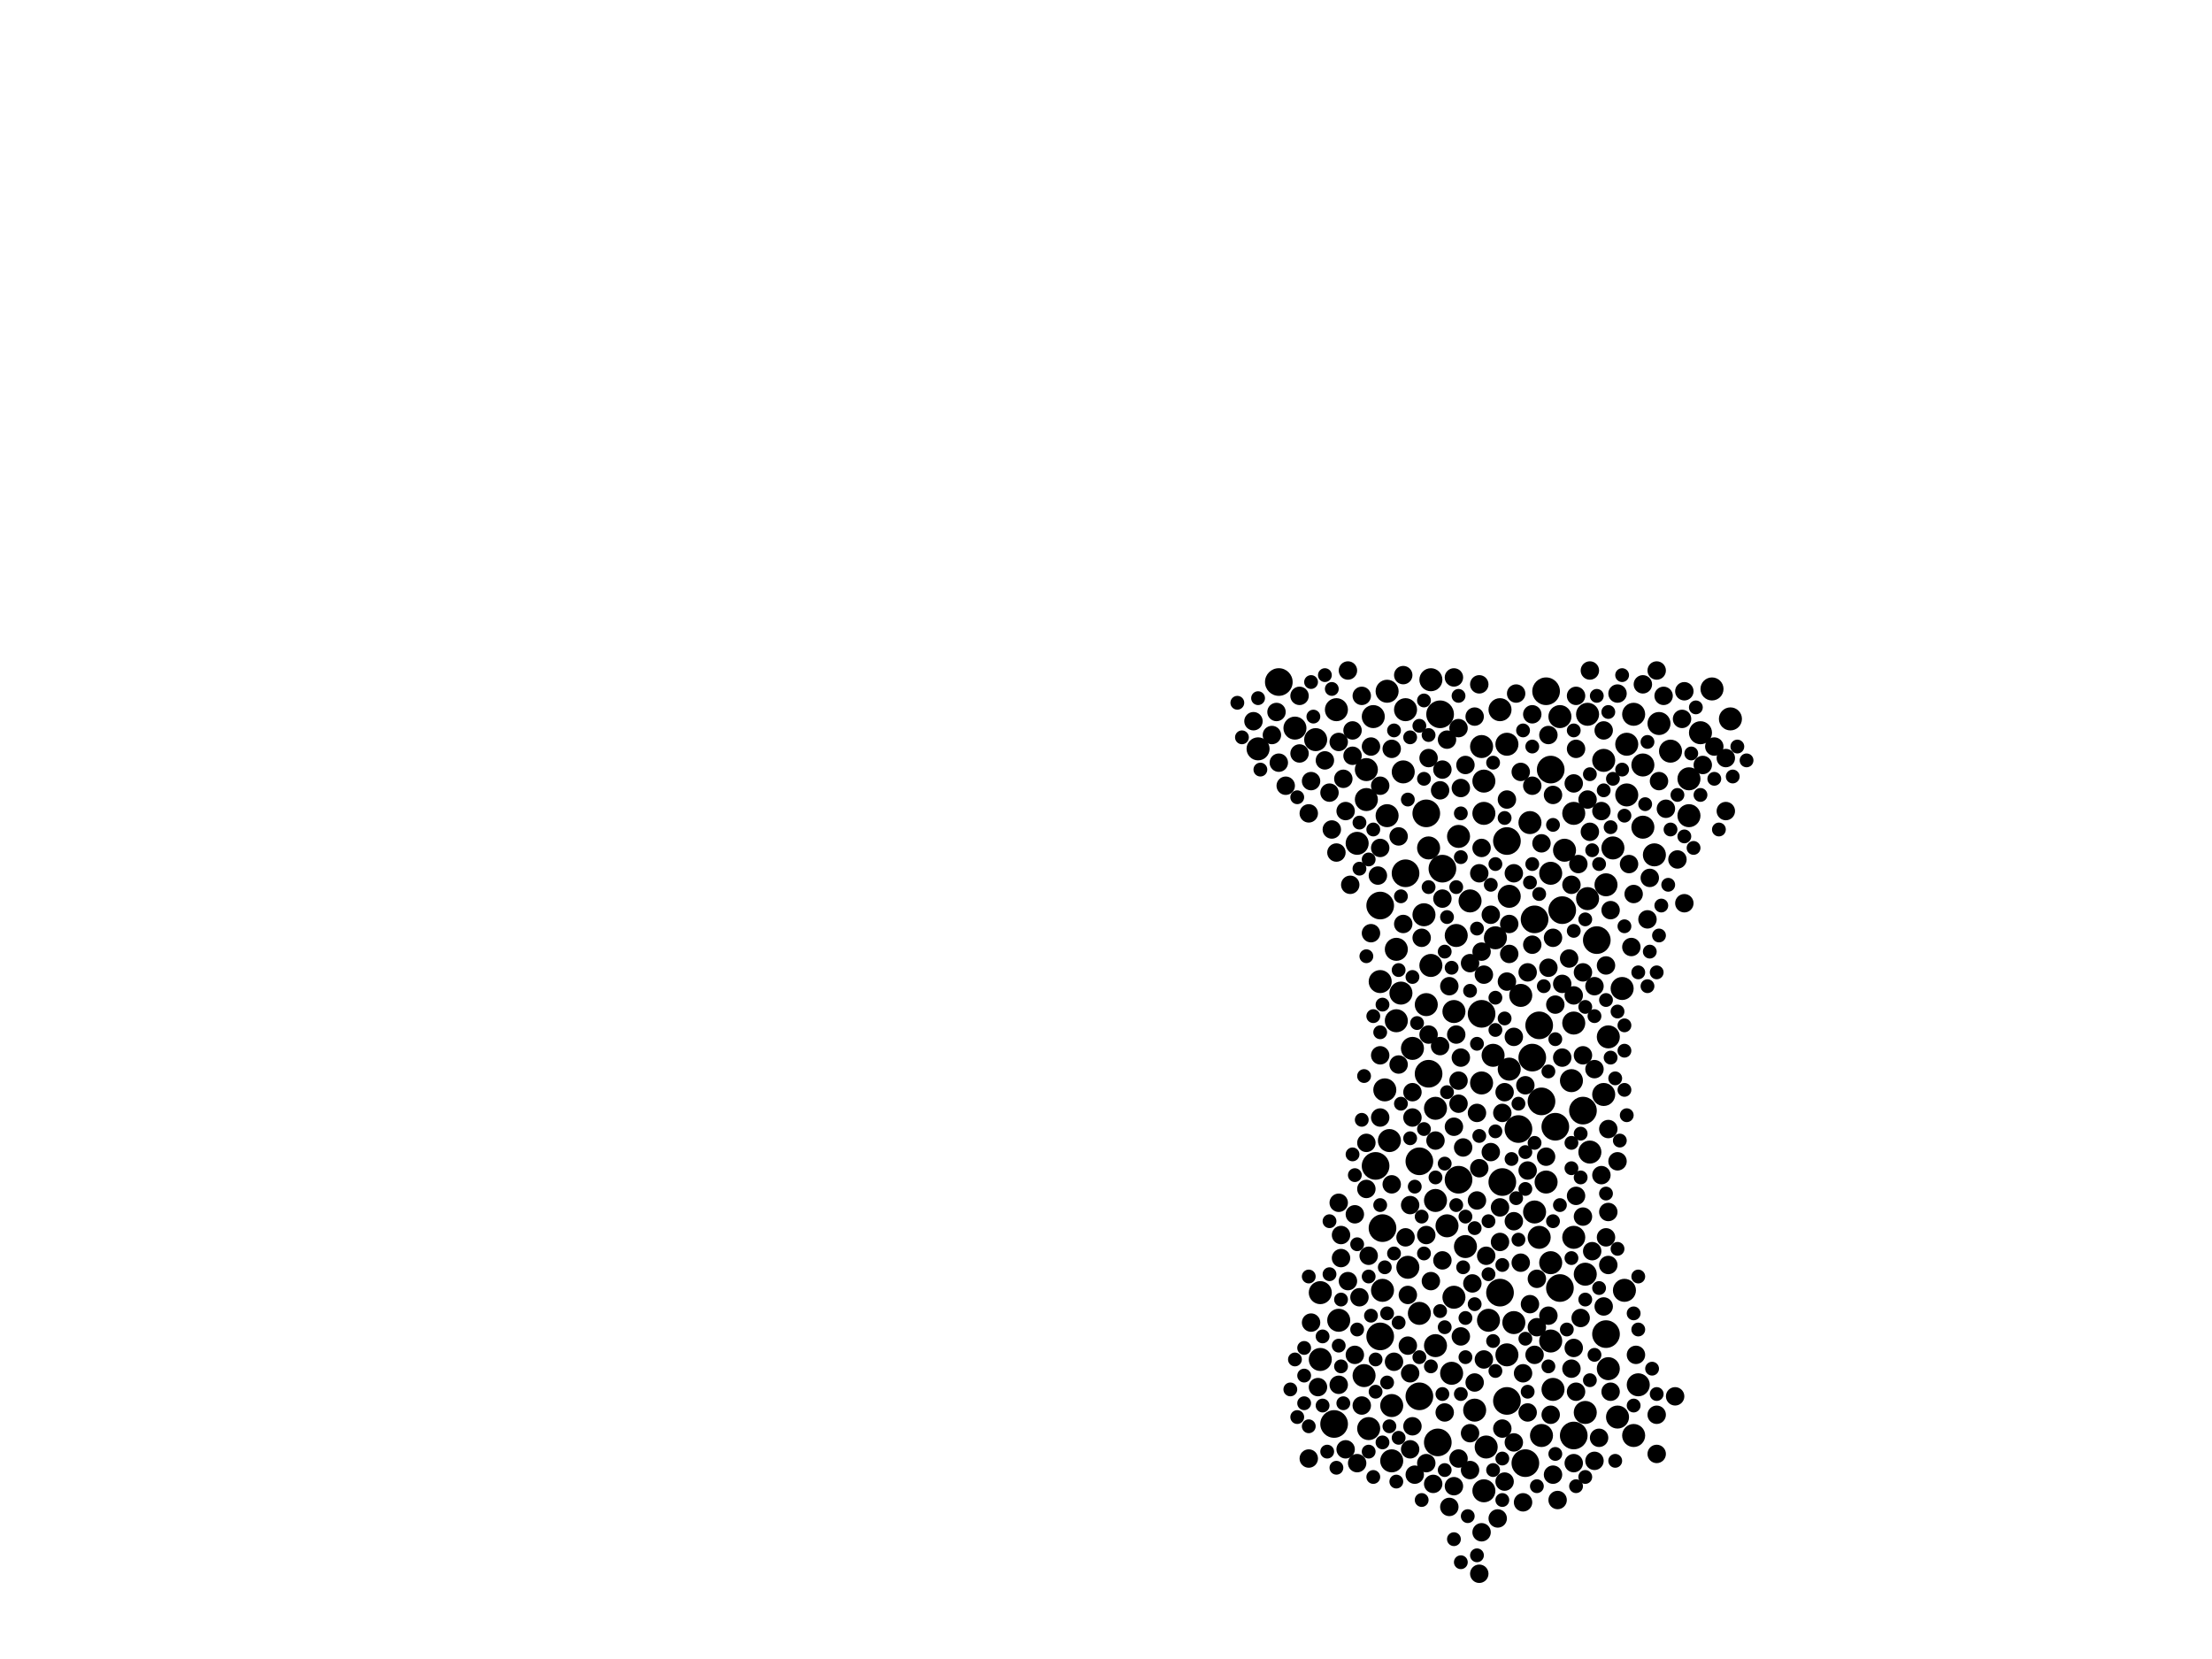 <?xml version="1.0" encoding="utf-8"?>
<svg xmlns="http://www.w3.org/2000/svg"
     xmlns:xlink="http://www.w3.org/1999/xlink" width="1920" height="1440" >

            <defs>
            <style type="text/css"><![CDATA[
circle {stroke: none;}
.c0 {fill: #000000;}
]]></style>
            </defs>
<rect x="0" y="0" width="1920" height="1440" fill="white"/>
<circle cx="1238" cy="706" r="12" class="c0"/>
<circle cx="1194" cy="1012" r="12" class="c0"/>
<circle cx="1342" cy="600" r="12" class="c0"/>
<circle cx="1336" cy="890" r="12" class="c0"/>
<circle cx="1356" cy="790" r="12" class="c0"/>
<circle cx="1158" cy="1236" r="12" class="c0"/>
<circle cx="1198" cy="786" r="12" class="c0"/>
<circle cx="1232" cy="1008" r="12" class="c0"/>
<circle cx="1286" cy="880" r="12" class="c0"/>
<circle cx="1308" cy="1216" r="12" class="c0"/>
<circle cx="1302" cy="1122" r="12" class="c0"/>
<circle cx="1350" cy="978" r="12" class="c0"/>
<circle cx="1232" cy="1212" r="12" class="c0"/>
<circle cx="1332" cy="798" r="12" class="c0"/>
<circle cx="1330" cy="918" r="12" class="c0"/>
<circle cx="1318" cy="980" r="12" class="c0"/>
<circle cx="1374" cy="964" r="12" class="c0"/>
<circle cx="1250" cy="620" r="12" class="c0"/>
<circle cx="1366" cy="1246" r="12" class="c0"/>
<circle cx="1338" cy="956" r="12" class="c0"/>
<circle cx="1354" cy="1118" r="12" class="c0"/>
<circle cx="1304" cy="1026" r="12" class="c0"/>
<circle cx="1386" cy="816" r="12" class="c0"/>
<circle cx="1266" cy="1024" r="12" class="c0"/>
<circle cx="1394" cy="1158" r="12" class="c0"/>
<circle cx="1220" cy="758" r="12" class="c0"/>
<circle cx="1240" cy="932" r="12" class="c0"/>
<circle cx="1248" cy="1252" r="12" class="c0"/>
<circle cx="1324" cy="1270" r="12" class="c0"/>
<circle cx="1346" cy="668" r="12" class="c0"/>
<circle cx="1110" cy="592" r="12" class="c0"/>
<circle cx="1198" cy="1160" r="12" class="c0"/>
<circle cx="1200" cy="1066" r="12" class="c0"/>
<circle cx="1308" cy="730" r="12" class="c0"/>
<circle cx="1252" cy="754" r="12" class="c0"/>
<circle cx="1246" cy="1042" r="10" class="c0"/>
<circle cx="1346" cy="1096" r="10" class="c0"/>
<circle cx="1242" cy="590" r="10" class="c0"/>
<circle cx="1436" cy="742" r="10" class="c0"/>
<circle cx="1286" cy="940" r="10" class="c0"/>
<circle cx="1262" cy="1126" r="10" class="c0"/>
<circle cx="1346" cy="758" r="10" class="c0"/>
<circle cx="1280" cy="1224" r="10" class="c0"/>
<circle cx="1314" cy="1148" r="10" class="c0"/>
<circle cx="1308" cy="646" r="10" class="c0"/>
<circle cx="1366" cy="888" r="10" class="c0"/>
<circle cx="1476" cy="636" r="10" class="c0"/>
<circle cx="1400" cy="736" r="10" class="c0"/>
<circle cx="1310" cy="778" r="10" class="c0"/>
<circle cx="1242" cy="838" r="10" class="c0"/>
<circle cx="1276" cy="782" r="10" class="c0"/>
<circle cx="1418" cy="1246" r="10" class="c0"/>
<circle cx="1378" cy="620" r="10" class="c0"/>
<circle cx="1450" cy="652" r="10" class="c0"/>
<circle cx="1272" cy="1082" r="10" class="c0"/>
<circle cx="1396" cy="900" r="10" class="c0"/>
<circle cx="1184" cy="1194" r="10" class="c0"/>
<circle cx="1186" cy="694" r="10" class="c0"/>
<circle cx="1332" cy="1052" r="10" class="c0"/>
<circle cx="1162" cy="1146" r="10" class="c0"/>
<circle cx="1266" cy="726" r="10" class="c0"/>
<circle cx="1178" cy="732" r="10" class="c0"/>
<circle cx="1288" cy="678" r="10" class="c0"/>
<circle cx="1338" cy="1246" r="10" class="c0"/>
<circle cx="1246" cy="962" r="10" class="c0"/>
<circle cx="1502" cy="624" r="10" class="c0"/>
<circle cx="1238" cy="872" r="10" class="c0"/>
<circle cx="1288" cy="706" r="10" class="c0"/>
<circle cx="1426" cy="718" r="10" class="c0"/>
<circle cx="1486" cy="598" r="10" class="c0"/>
<circle cx="1392" cy="660" r="10" class="c0"/>
<circle cx="1202" cy="946" r="10" class="c0"/>
<circle cx="1422" cy="1202" r="10" class="c0"/>
<circle cx="1260" cy="1192" r="10" class="c0"/>
<circle cx="1286" cy="648" r="10" class="c0"/>
<circle cx="1198" cy="852" r="10" class="c0"/>
<circle cx="1376" cy="1106" r="10" class="c0"/>
<circle cx="1366" cy="706" r="10" class="c0"/>
<circle cx="1396" cy="1188" r="10" class="c0"/>
<circle cx="1310" cy="928" r="10" class="c0"/>
<circle cx="1226" cy="910" r="10" class="c0"/>
<circle cx="1192" cy="622" r="10" class="c0"/>
<circle cx="1200" cy="1120" r="10" class="c0"/>
<circle cx="1124" cy="632" r="10" class="c0"/>
<circle cx="1222" cy="1100" r="10" class="c0"/>
<circle cx="1412" cy="690" r="10" class="c0"/>
<circle cx="1366" cy="1074" r="10" class="c0"/>
<circle cx="1240" cy="736" r="10" class="c0"/>
<circle cx="1208" cy="1268" r="10" class="c0"/>
<circle cx="1410" cy="1120" r="10" class="c0"/>
<circle cx="1246" cy="1168" r="10" class="c0"/>
<circle cx="1142" cy="642" r="10" class="c0"/>
<circle cx="1188" cy="1240" r="10" class="c0"/>
<circle cx="1394" cy="768" r="10" class="c0"/>
<circle cx="1186" cy="668" r="10" class="c0"/>
<circle cx="1146" cy="1180" r="10" class="c0"/>
<circle cx="1296" cy="916" r="10" class="c0"/>
<circle cx="1208" cy="1220" r="10" class="c0"/>
<circle cx="1232" cy="1140" r="10" class="c0"/>
<circle cx="1336" cy="1074" r="10" class="c0"/>
<circle cx="1218" cy="670" r="10" class="c0"/>
<circle cx="1264" cy="812" r="10" class="c0"/>
<circle cx="1348" cy="1206" r="10" class="c0"/>
<circle cx="1364" cy="938" r="10" class="c0"/>
<circle cx="1328" cy="714" r="10" class="c0"/>
<circle cx="1346" cy="1164" r="10" class="c0"/>
<circle cx="1292" cy="1146" r="10" class="c0"/>
<circle cx="1160" cy="616" r="10" class="c0"/>
<circle cx="1426" cy="664" r="10" class="c0"/>
<circle cx="1466" cy="676" r="10" class="c0"/>
<circle cx="1404" cy="1230" r="10" class="c0"/>
<circle cx="1212" cy="824" r="10" class="c0"/>
<circle cx="1392" cy="950" r="10" class="c0"/>
<circle cx="1256" cy="1064" r="10" class="c0"/>
<circle cx="1418" cy="620" r="10" class="c0"/>
<circle cx="1342" cy="1026" r="10" class="c0"/>
<circle cx="1466" cy="708" r="10" class="c0"/>
<circle cx="1408" cy="858" r="10" class="c0"/>
<circle cx="1236" cy="794" r="10" class="c0"/>
<circle cx="1290" cy="1256" r="10" class="c0"/>
<circle cx="1302" cy="616" r="10" class="c0"/>
<circle cx="1262" cy="878" r="10" class="c0"/>
<circle cx="1380" cy="1000" r="10" class="c0"/>
<circle cx="1146" cy="1122" r="10" class="c0"/>
<circle cx="1204" cy="600" r="10" class="c0"/>
<circle cx="1288" cy="1294" r="10" class="c0"/>
<circle cx="1440" cy="628" r="10" class="c0"/>
<circle cx="1308" cy="1176" r="10" class="c0"/>
<circle cx="1378" cy="780" r="10" class="c0"/>
<circle cx="1206" cy="990" r="10" class="c0"/>
<circle cx="1358" cy="738" r="10" class="c0"/>
<circle cx="1220" cy="616" r="10" class="c0"/>
<circle cx="1320" cy="864" r="10" class="c0"/>
<circle cx="1204" cy="708" r="10" class="c0"/>
<circle cx="1412" cy="646" r="10" class="c0"/>
<circle cx="1376" cy="1226" r="10" class="c0"/>
<circle cx="1092" cy="650" r="10" class="c0"/>
<circle cx="1354" cy="622" r="10" class="c0"/>
<circle cx="1212" cy="886" r="10" class="c0"/>
<circle cx="1216" cy="862" r="10" class="c0"/>
<circle cx="1298" cy="814" r="10" class="c0"/>
<circle cx="1214" cy="726" r="8" class="c0"/>
<circle cx="1390" cy="1020" r="8" class="c0"/>
<circle cx="1190" cy="810" r="8" class="c0"/>
<circle cx="1392" cy="1134" r="8" class="c0"/>
<circle cx="1308" cy="694" r="8" class="c0"/>
<circle cx="1252" cy="668" r="8" class="c0"/>
<circle cx="1154" cy="688" r="8" class="c0"/>
<circle cx="1344" cy="840" r="8" class="c0"/>
<circle cx="1328" cy="1132" r="8" class="c0"/>
<circle cx="1460" cy="624" r="8" class="c0"/>
<circle cx="1198" cy="682" r="8" class="c0"/>
<circle cx="1418" cy="776" r="8" class="c0"/>
<circle cx="1416" cy="822" r="8" class="c0"/>
<circle cx="1372" cy="1144" r="8" class="c0"/>
<circle cx="1144" cy="1204" r="8" class="c0"/>
<circle cx="1164" cy="1072" r="8" class="c0"/>
<circle cx="1356" cy="854" r="8" class="c0"/>
<circle cx="1276" cy="1244" r="8" class="c0"/>
<circle cx="1224" cy="1046" r="8" class="c0"/>
<circle cx="1362" cy="832" r="8" class="c0"/>
<circle cx="1302" cy="1078" r="8" class="c0"/>
<circle cx="1238" cy="1072" r="8" class="c0"/>
<circle cx="1196" cy="760" r="8" class="c0"/>
<circle cx="1364" cy="1188" r="8" class="c0"/>
<circle cx="1272" cy="664" r="8" class="c0"/>
<circle cx="1364" cy="768" r="8" class="c0"/>
<circle cx="1280" cy="622" r="8" class="c0"/>
<circle cx="1310" cy="802" r="8" class="c0"/>
<circle cx="1104" cy="638" r="8" class="c0"/>
<circle cx="1432" cy="762" r="8" class="c0"/>
<circle cx="1208" cy="650" r="8" class="c0"/>
<circle cx="1348" cy="690" r="8" class="c0"/>
<circle cx="1310" cy="828" r="8" class="c0"/>
<circle cx="1326" cy="844" r="8" class="c0"/>
<circle cx="1258" cy="1308" r="8" class="c0"/>
<circle cx="1356" cy="918" r="8" class="c0"/>
<circle cx="1344" cy="1142" r="8" class="c0"/>
<circle cx="1262" cy="978" r="8" class="c0"/>
<circle cx="1284" cy="594" r="8" class="c0"/>
<circle cx="1128" cy="654" r="8" class="c0"/>
<circle cx="1174" cy="634" r="8" class="c0"/>
<circle cx="1242" cy="1112" r="8" class="c0"/>
<circle cx="1284" cy="1366" r="8" class="c0"/>
<circle cx="1290" cy="1090" r="8" class="c0"/>
<circle cx="1300" cy="1318" r="8" class="c0"/>
<circle cx="1108" cy="618" r="8" class="c0"/>
<circle cx="1396" cy="1098" r="8" class="c0"/>
<circle cx="1116" cy="682" r="8" class="c0"/>
<circle cx="1252" cy="780" r="8" class="c0"/>
<circle cx="1398" cy="790" r="8" class="c0"/>
<circle cx="1342" cy="1004" r="8" class="c0"/>
<circle cx="1268" cy="1160" r="8" class="c0"/>
<circle cx="1286" cy="736" r="8" class="c0"/>
<circle cx="1226" cy="948" r="8" class="c0"/>
<circle cx="1330" cy="682" r="8" class="c0"/>
<circle cx="1282" cy="1042" r="8" class="c0"/>
<circle cx="1388" cy="1248" r="8" class="c0"/>
<circle cx="1262" cy="1290" r="8" class="c0"/>
<circle cx="1394" cy="838" r="8" class="c0"/>
<circle cx="1162" cy="1202" r="8" class="c0"/>
<circle cx="1368" cy="650" r="8" class="c0"/>
<circle cx="1224" cy="1192" r="8" class="c0"/>
<circle cx="1396" cy="1052" r="8" class="c0"/>
<circle cx="1262" cy="588" r="8" class="c0"/>
<circle cx="1162" cy="644" r="8" class="c0"/>
<circle cx="1138" cy="1148" r="8" class="c0"/>
<circle cx="1314" cy="1252" r="8" class="c0"/>
<circle cx="1170" cy="1112" r="8" class="c0"/>
<circle cx="1498" cy="658" r="8" class="c0"/>
<circle cx="1380" cy="722" r="8" class="c0"/>
<circle cx="1430" cy="798" r="8" class="c0"/>
<circle cx="1280" cy="1200" r="8" class="c0"/>
<circle cx="1226" cy="970" r="8" class="c0"/>
<circle cx="1326" cy="1226" r="8" class="c0"/>
<circle cx="1324" cy="942" r="8" class="c0"/>
<circle cx="1350" cy="872" r="8" class="c0"/>
<circle cx="1156" cy="720" r="8" class="c0"/>
<circle cx="1420" cy="1176" r="8" class="c0"/>
<circle cx="1168" cy="1258" r="8" class="c0"/>
<circle cx="1330" cy="620" r="8" class="c0"/>
<circle cx="1174" cy="656" r="8" class="c0"/>
<circle cx="1150" cy="660" r="8" class="c0"/>
<circle cx="1348" cy="814" r="8" class="c0"/>
<circle cx="1440" cy="678" r="8" class="c0"/>
<circle cx="1176" cy="1054" r="8" class="c0"/>
<circle cx="1214" cy="924" r="8" class="c0"/>
<circle cx="1384" cy="856" r="8" class="c0"/>
<circle cx="1456" cy="746" r="8" class="c0"/>
<circle cx="1306" cy="948" r="8" class="c0"/>
<circle cx="1384" cy="1268" r="8" class="c0"/>
<circle cx="1320" cy="670" r="8" class="c0"/>
<circle cx="1270" cy="996" r="8" class="c0"/>
<circle cx="1304" cy="1240" r="8" class="c0"/>
<circle cx="1222" cy="1124" r="8" class="c0"/>
<circle cx="1208" cy="1028" r="8" class="c0"/>
<circle cx="1284" cy="758" r="8" class="c0"/>
<circle cx="1252" cy="1094" r="8" class="c0"/>
<circle cx="1276" cy="836" r="8" class="c0"/>
<circle cx="1368" cy="1038" r="8" class="c0"/>
<circle cx="1338" cy="732" r="8" class="c0"/>
<circle cx="1322" cy="1192" r="8" class="c0"/>
<circle cx="1268" cy="684" r="8" class="c0"/>
<circle cx="1438" cy="1228" r="8" class="c0"/>
<circle cx="1180" cy="1126" r="8" class="c0"/>
<circle cx="1320" cy="1096" r="8" class="c0"/>
<circle cx="1404" cy="602" r="8" class="c0"/>
<circle cx="1284" cy="1014" r="8" class="c0"/>
<circle cx="1308" cy="852" r="8" class="c0"/>
<circle cx="1352" cy="1302" r="8" class="c0"/>
<circle cx="1178" cy="1270" r="8" class="c0"/>
<circle cx="1426" cy="594" r="8" class="c0"/>
<circle cx="1268" cy="918" r="8" class="c0"/>
<circle cx="1186" cy="992" r="8" class="c0"/>
<circle cx="1288" cy="1180" r="8" class="c0"/>
<circle cx="1382" cy="1086" r="8" class="c0"/>
<circle cx="1374" cy="1056" r="8" class="c0"/>
<circle cx="1294" cy="794" r="8" class="c0"/>
<circle cx="1266" cy="958" r="8" class="c0"/>
<circle cx="1160" cy="740" r="8" class="c0"/>
<circle cx="1188" cy="1090" r="8" class="c0"/>
<circle cx="1186" cy="1032" r="8" class="c0"/>
<circle cx="1136" cy="706" r="8" class="c0"/>
<circle cx="1396" cy="980" r="8" class="c0"/>
<circle cx="1182" cy="604" r="8" class="c0"/>
<circle cx="1446" cy="702" r="8" class="c0"/>
<circle cx="1220" cy="1074" r="8" class="c0"/>
<circle cx="1384" cy="928" r="8" class="c0"/>
<circle cx="1366" cy="680" r="8" class="c0"/>
<circle cx="1164" cy="1092" r="8" class="c0"/>
<circle cx="1266" cy="1266" r="8" class="c0"/>
<circle cx="1258" cy="856" r="8" class="c0"/>
<circle cx="1244" cy="1288" r="8" class="c0"/>
<circle cx="1138" cy="678" r="8" class="c0"/>
<circle cx="1330" cy="820" r="8" class="c0"/>
<circle cx="1306" cy="1286" r="8" class="c0"/>
<circle cx="1282" cy="966" r="8" class="c0"/>
<circle cx="1302" cy="1048" r="8" class="c0"/>
<circle cx="1110" cy="662" r="8" class="c0"/>
<circle cx="1374" cy="916" r="8" class="c0"/>
<circle cx="1438" cy="1262" r="8" class="c0"/>
<circle cx="1348" cy="1280" r="8" class="c0"/>
<circle cx="1224" cy="1258" r="8" class="c0"/>
<circle cx="1250" cy="908" r="8" class="c0"/>
<circle cx="1392" cy="634" r="8" class="c0"/>
<circle cx="1240" cy="658" r="8" class="c0"/>
<circle cx="1370" cy="750" r="8" class="c0"/>
<circle cx="1366" cy="1170" r="8" class="c0"/>
<circle cx="1182" cy="1220" r="8" class="c0"/>
<circle cx="1314" cy="900" r="8" class="c0"/>
<circle cx="1168" cy="704" r="8" class="c0"/>
<circle cx="1404" cy="1008" r="8" class="c0"/>
<circle cx="1462" cy="784" r="8" class="c0"/>
<circle cx="1288" cy="846" r="8" class="c0"/>
<circle cx="1176" cy="1176" r="8" class="c0"/>
<circle cx="1128" cy="604" r="8" class="c0"/>
<circle cx="1380" cy="582" r="8" class="c0"/>
<circle cx="1172" cy="768" r="8" class="c0"/>
<circle cx="1478" cy="664" r="8" class="c0"/>
<circle cx="1368" cy="604" r="8" class="c0"/>
<circle cx="1198" cy="916" r="8" class="c0"/>
<circle cx="1294" cy="1000" r="8" class="c0"/>
<circle cx="1344" cy="638" r="8" class="c0"/>
<circle cx="1250" cy="686" r="8" class="c0"/>
<circle cx="1198" cy="970" r="8" class="c0"/>
<circle cx="1314" cy="758" r="8" class="c0"/>
<circle cx="1276" cy="1276" r="8" class="c0"/>
<circle cx="1378" cy="694" r="8" class="c0"/>
<circle cx="1314" cy="1060" r="8" class="c0"/>
<circle cx="1414" cy="750" r="8" class="c0"/>
<circle cx="1088" cy="626" r="8" class="c0"/>
<circle cx="1246" cy="990" r="8" class="c0"/>
<circle cx="1190" cy="648" r="8" class="c0"/>
<circle cx="1498" cy="704" r="8" class="c0"/>
<circle cx="1326" cy="1016" r="8" class="c0"/>
<circle cx="1398" cy="1208" r="8" class="c0"/>
<circle cx="1266" cy="938" r="8" class="c0"/>
<circle cx="1332" cy="1176" r="8" class="c0"/>
<circle cx="1366" cy="1270" r="8" class="c0"/>
<circle cx="1218" cy="802" r="8" class="c0"/>
<circle cx="1286" cy="1330" r="8" class="c0"/>
<circle cx="1198" cy="736" r="8" class="c0"/>
<circle cx="1390" cy="704" r="8" class="c0"/>
<circle cx="1304" cy="966" r="8" class="c0"/>
<circle cx="1136" cy="1266" r="8" class="c0"/>
<circle cx="1346" cy="1228" r="8" class="c0"/>
<circle cx="1322" cy="1304" r="8" class="c0"/>
<circle cx="1228" cy="1280" r="8" class="c0"/>
<circle cx="1334" cy="1152" r="8" class="c0"/>
<circle cx="1368" cy="1208" r="8" class="c0"/>
<circle cx="1210" cy="1182" r="8" class="c0"/>
<circle cx="1226" cy="1238" r="8" class="c0"/>
<circle cx="1278" cy="1114" r="8" class="c0"/>
<circle cx="1234" cy="814" r="8" class="c0"/>
<circle cx="1462" cy="600" r="8" class="c0"/>
<circle cx="1454" cy="1212" r="8" class="c0"/>
<circle cx="1162" cy="1044" r="8" class="c0"/>
<circle cx="1366" cy="864" r="8" class="c0"/>
<circle cx="1238" cy="1270" r="8" class="c0"/>
<circle cx="1170" cy="582" r="8" class="c0"/>
<circle cx="1222" cy="1168" r="8" class="c0"/>
<circle cx="1240" cy="898" r="8" class="c0"/>
<circle cx="1334" cy="1110" r="8" class="c0"/>
<circle cx="1438" cy="582" r="8" class="c0"/>
<circle cx="1264" cy="898" r="8" class="c0"/>
<circle cx="1166" cy="676" r="8" class="c0"/>
<circle cx="1266" cy="632" r="8" class="c0"/>
<circle cx="1254" cy="1226" r="8" class="c0"/>
<circle cx="1374" cy="844" r="8" class="c0"/>
<circle cx="1394" cy="1074" r="8" class="c0"/>
<circle cx="1488" cy="648" r="8" class="c0"/>
<circle cx="1444" cy="604" r="8" class="c0"/>
<circle cx="1256" cy="642" r="8" class="c0"/>
<circle cx="1218" cy="586" r="8" class="c0"/>
<circle cx="1316" cy="602" r="8" class="c0"/>
<circle cx="1286" cy="826" r="8" class="c0"/>
<circle cx="1398" cy="918" r="6" class="c0"/>
<circle cx="1222" cy="694" r="6" class="c0"/>
<circle cx="1178" cy="1080" r="6" class="c0"/>
<circle cx="1350" cy="1262" r="6" class="c0"/>
<circle cx="1376" cy="874" r="6" class="c0"/>
<circle cx="1312" cy="1006" r="6" class="c0"/>
<circle cx="1254" cy="1152" r="6" class="c0"/>
<circle cx="1224" cy="640" r="6" class="c0"/>
<circle cx="1336" cy="776" r="6" class="c0"/>
<circle cx="1198" cy="1046" r="6" class="c0"/>
<circle cx="1282" cy="906" r="6" class="c0"/>
<circle cx="1344" cy="1186" r="6" class="c0"/>
<circle cx="1380" cy="672" r="6" class="c0"/>
<circle cx="1186" cy="830" r="6" class="c0"/>
<circle cx="1092" cy="606" r="6" class="c0"/>
<circle cx="1332" cy="992" r="6" class="c0"/>
<circle cx="1270" cy="1100" r="6" class="c0"/>
<circle cx="1330" cy="750" r="6" class="c0"/>
<circle cx="1504" cy="674" r="6" class="c0"/>
<circle cx="1280" cy="1066" r="6" class="c0"/>
<circle cx="1236" cy="676" r="6" class="c0"/>
<circle cx="1264" cy="1046" r="6" class="c0"/>
<circle cx="1404" cy="1084" r="6" class="c0"/>
<circle cx="1394" cy="868" r="6" class="c0"/>
<circle cx="1380" cy="1198" r="6" class="c0"/>
<circle cx="1328" cy="766" r="6" class="c0"/>
<circle cx="1304" cy="1098" r="6" class="c0"/>
<circle cx="1350" cy="902" r="6" class="c0"/>
<circle cx="1442" cy="786" r="6" class="c0"/>
<circle cx="1292" cy="1060" r="6" class="c0"/>
<circle cx="1268" cy="706" r="6" class="c0"/>
<circle cx="1210" cy="1088" r="6" class="c0"/>
<circle cx="1136" cy="1108" r="6" class="c0"/>
<circle cx="1214" cy="1148" r="6" class="c0"/>
<circle cx="1322" cy="634" r="6" class="c0"/>
<circle cx="1148" cy="1220" r="6" class="c0"/>
<circle cx="1190" cy="1142" r="6" class="c0"/>
<circle cx="1364" cy="992" r="6" class="c0"/>
<circle cx="1348" cy="1060" r="6" class="c0"/>
<circle cx="1180" cy="754" r="6" class="c0"/>
<circle cx="1140" cy="622" r="6" class="c0"/>
<circle cx="1240" cy="770" r="6" class="c0"/>
<circle cx="1294" cy="768" r="6" class="c0"/>
<circle cx="1226" cy="848" r="6" class="c0"/>
<circle cx="1306" cy="884" r="6" class="c0"/>
<circle cx="1242" cy="1186" r="6" class="c0"/>
<circle cx="1264" cy="770" r="6" class="c0"/>
<circle cx="1428" cy="698" r="6" class="c0"/>
<circle cx="1402" cy="1268" r="6" class="c0"/>
<circle cx="1272" cy="1144" r="6" class="c0"/>
<circle cx="1376" cy="798" r="6" class="c0"/>
<circle cx="1298" cy="866" r="6" class="c0"/>
<circle cx="1192" cy="720" r="6" class="c0"/>
<circle cx="1206" cy="1238" r="6" class="c0"/>
<circle cx="1152" cy="1260" r="6" class="c0"/>
<circle cx="1408" cy="586" r="6" class="c0"/>
<circle cx="1448" cy="768" r="6" class="c0"/>
<circle cx="1266" cy="604" r="6" class="c0"/>
<circle cx="1224" cy="988" r="6" class="c0"/>
<circle cx="1372" cy="984" r="6" class="c0"/>
<circle cx="1392" cy="686" r="6" class="c0"/>
<circle cx="1344" cy="930" r="6" class="c0"/>
<circle cx="1326" cy="1208" r="6" class="c0"/>
<circle cx="1364" cy="1014" r="6" class="c0"/>
<circle cx="1376" cy="1128" r="6" class="c0"/>
<circle cx="1472" cy="614" r="6" class="c0"/>
<circle cx="1254" cy="1010" r="6" class="c0"/>
<circle cx="1324" cy="1032" r="6" class="c0"/>
<circle cx="1200" cy="1252" r="6" class="c0"/>
<circle cx="1388" cy="750" r="6" class="c0"/>
<circle cx="1234" cy="1302" r="6" class="c0"/>
<circle cx="1462" cy="726" r="6" class="c0"/>
<circle cx="1418" cy="1140" r="6" class="c0"/>
<circle cx="1282" cy="806" r="6" class="c0"/>
<circle cx="1296" cy="1164" r="6" class="c0"/>
<circle cx="1298" cy="982" r="6" class="c0"/>
<circle cx="1516" cy="660" r="6" class="c0"/>
<circle cx="1164" cy="1128" r="6" class="c0"/>
<circle cx="1212" cy="1286" r="6" class="c0"/>
<circle cx="1410" cy="708" r="6" class="c0"/>
<circle cx="1188" cy="1260" r="6" class="c0"/>
<circle cx="1324" cy="1162" r="6" class="c0"/>
<circle cx="1400" cy="676" r="6" class="c0"/>
<circle cx="1410" cy="804" r="6" class="c0"/>
<circle cx="1124" cy="1180" r="6" class="c0"/>
<circle cx="1440" cy="812" r="6" class="c0"/>
<circle cx="1284" cy="986" r="6" class="c0"/>
<circle cx="1156" cy="598" r="6" class="c0"/>
<circle cx="1360" cy="1154" r="6" class="c0"/>
<circle cx="1194" cy="1208" r="6" class="c0"/>
<circle cx="1164" cy="1186" r="6" class="c0"/>
<circle cx="1272" cy="1056" r="6" class="c0"/>
<circle cx="1348" cy="716" r="6" class="c0"/>
<circle cx="1340" cy="856" r="6" class="c0"/>
<circle cx="1476" cy="690" r="6" class="c0"/>
<circle cx="1330" cy="648" r="6" class="c0"/>
<circle cx="1366" cy="808" r="6" class="c0"/>
<circle cx="1188" cy="746" r="6" class="c0"/>
<circle cx="1210" cy="634" r="6" class="c0"/>
<circle cx="1136" cy="1238" r="6" class="c0"/>
<circle cx="1394" cy="1036" r="6" class="c0"/>
<circle cx="1402" cy="936" r="6" class="c0"/>
<circle cx="1240" cy="638" r="6" class="c0"/>
<circle cx="1410" cy="890" r="6" class="c0"/>
<circle cx="1354" cy="1046" r="6" class="c0"/>
<circle cx="1246" cy="1022" r="6" class="c0"/>
<circle cx="1422" cy="844" r="6" class="c0"/>
<circle cx="1410" cy="912" r="6" class="c0"/>
<circle cx="1216" cy="778" r="6" class="c0"/>
<circle cx="1418" cy="1220" r="6" class="c0"/>
<circle cx="1188" cy="1108" r="6" class="c0"/>
<circle cx="1194" cy="1180" r="6" class="c0"/>
<circle cx="1192" cy="882" r="6" class="c0"/>
<circle cx="1154" cy="1106" r="6" class="c0"/>
<circle cx="1412" cy="968" r="6" class="c0"/>
<circle cx="1422" cy="1154" r="6" class="c0"/>
<circle cx="1388" cy="1118" r="6" class="c0"/>
<circle cx="1404" cy="878" r="6" class="c0"/>
<circle cx="1276" cy="860" r="6" class="c0"/>
<circle cx="1298" cy="1190" r="6" class="c0"/>
<circle cx="1298" cy="750" r="6" class="c0"/>
<circle cx="1204" cy="1200" r="6" class="c0"/>
<circle cx="1282" cy="1350" r="6" class="c0"/>
<circle cx="1178" cy="1154" r="6" class="c0"/>
<circle cx="1148" cy="1160" r="6" class="c0"/>
<circle cx="1162" cy="1168" r="6" class="c0"/>
<circle cx="1382" cy="738" r="6" class="c0"/>
<circle cx="1274" cy="1316" r="6" class="c0"/>
<circle cx="1384" cy="882" r="6" class="c0"/>
<circle cx="1252" cy="1210" r="6" class="c0"/>
<circle cx="1272" cy="1178" r="6" class="c0"/>
<circle cx="1214" cy="1248" r="6" class="c0"/>
<circle cx="1384" cy="1176" r="6" class="c0"/>
<circle cx="1204" cy="1140" r="6" class="c0"/>
<circle cx="1256" cy="948" r="6" class="c0"/>
<circle cx="1268" cy="744" r="6" class="c0"/>
<circle cx="1298" cy="894" r="6" class="c0"/>
<circle cx="1430" cy="856" r="6" class="c0"/>
<circle cx="1508" cy="648" r="6" class="c0"/>
<circle cx="1160" cy="1274" r="6" class="c0"/>
<circle cx="1236" cy="1088" r="6" class="c0"/>
<circle cx="1398" cy="718" r="6" class="c0"/>
<circle cx="1318" cy="1076" r="6" class="c0"/>
<circle cx="1254" cy="826" r="6" class="c0"/>
<circle cx="1386" cy="604" r="6" class="c0"/>
<circle cx="1216" cy="958" r="6" class="c0"/>
<circle cx="1396" cy="618" r="6" class="c0"/>
<circle cx="1202" cy="1100" r="6" class="c0"/>
<circle cx="1256" cy="796" r="6" class="c0"/>
<circle cx="1200" cy="872" r="6" class="c0"/>
<circle cx="1228" cy="1030" r="6" class="c0"/>
<circle cx="1488" cy="676" r="6" class="c0"/>
<circle cx="1456" cy="690" r="6" class="c0"/>
<circle cx="1492" cy="720" r="6" class="c0"/>
<circle cx="1304" cy="1266" r="6" class="c0"/>
<circle cx="1138" cy="592" r="6" class="c0"/>
<circle cx="1176" cy="1020" r="6" class="c0"/>
<circle cx="1180" cy="714" r="6" class="c0"/>
<circle cx="1280" cy="1132" r="6" class="c0"/>
<circle cx="1430" cy="644" r="6" class="c0"/>
<circle cx="1296" cy="662" r="6" class="c0"/>
<circle cx="1406" cy="990" r="6" class="c0"/>
<circle cx="1132" cy="1194" r="6" class="c0"/>
<circle cx="1232" cy="630" r="6" class="c0"/>
<circle cx="1306" cy="710" r="6" class="c0"/>
<circle cx="1468" cy="654" r="6" class="c0"/>
<circle cx="1268" cy="1210" r="6" class="c0"/>
<circle cx="1438" cy="1210" r="6" class="c0"/>
<circle cx="1074" cy="610" r="6" class="c0"/>
<circle cx="1120" cy="1206" r="6" class="c0"/>
<circle cx="1372" cy="1022" r="6" class="c0"/>
<circle cx="1236" cy="980" r="6" class="c0"/>
<circle cx="1126" cy="1230" r="6" class="c0"/>
<circle cx="1234" cy="1056" r="6" class="c0"/>
<circle cx="1132" cy="1170" r="6" class="c0"/>
<circle cx="1470" cy="736" r="6" class="c0"/>
<circle cx="1260" cy="840" r="6" class="c0"/>
<circle cx="1232" cy="1178" r="6" class="c0"/>
<circle cx="1296" cy="1276" r="6" class="c0"/>
<circle cx="1132" cy="1218" r="6" class="c0"/>
<circle cx="1366" cy="634" r="6" class="c0"/>
<circle cx="1250" cy="1138" r="6" class="c0"/>
<circle cx="1192" cy="1282" r="6" class="c0"/>
<circle cx="1292" cy="1106" r="6" class="c0"/>
<circle cx="1324" cy="1000" r="6" class="c0"/>
<circle cx="1268" cy="1356" r="6" class="c0"/>
<circle cx="1166" cy="1218" r="6" class="c0"/>
<circle cx="1316" cy="1040" r="6" class="c0"/>
<circle cx="1376" cy="1282" r="6" class="c0"/>
<circle cx="1094" cy="668" r="6" class="c0"/>
<circle cx="1334" cy="1290" r="6" class="c0"/>
<circle cx="1198" cy="896" r="6" class="c0"/>
<circle cx="1154" cy="1060" r="6" class="c0"/>
<circle cx="1434" cy="1188" r="6" class="c0"/>
<circle cx="1304" cy="1302" r="6" class="c0"/>
<circle cx="1184" cy="934" r="6" class="c0"/>
<circle cx="1432" cy="826" r="6" class="c0"/>
<circle cx="1408" cy="668" r="6" class="c0"/>
<circle cx="1450" cy="720" r="6" class="c0"/>
<circle cx="1254" cy="1276" r="6" class="c0"/>
<circle cx="1410" cy="946" r="6" class="c0"/>
<circle cx="1368" cy="1290" r="6" class="c0"/>
<circle cx="1214" cy="842" r="6" class="c0"/>
<circle cx="1126" cy="692" r="6" class="c0"/>
<circle cx="1422" cy="1108" r="6" class="c0"/>
<circle cx="1182" cy="972" r="6" class="c0"/>
<circle cx="1262" cy="1336" r="6" class="c0"/>
<circle cx="1150" cy="586" r="6" class="c0"/>
<circle cx="1236" cy="608" r="6" class="c0"/>
<circle cx="1438" cy="844" r="6" class="c0"/>
<circle cx="1318" cy="958" r="6" class="c0"/>
<circle cx="1364" cy="1092" r="6" class="c0"/>
<circle cx="1078" cy="640" r="6" class="c0"/>
<circle cx="1230" cy="888" r="6" class="c0"/>
<circle cx="1174" cy="1002" r="6" class="c0"/>
</svg>
